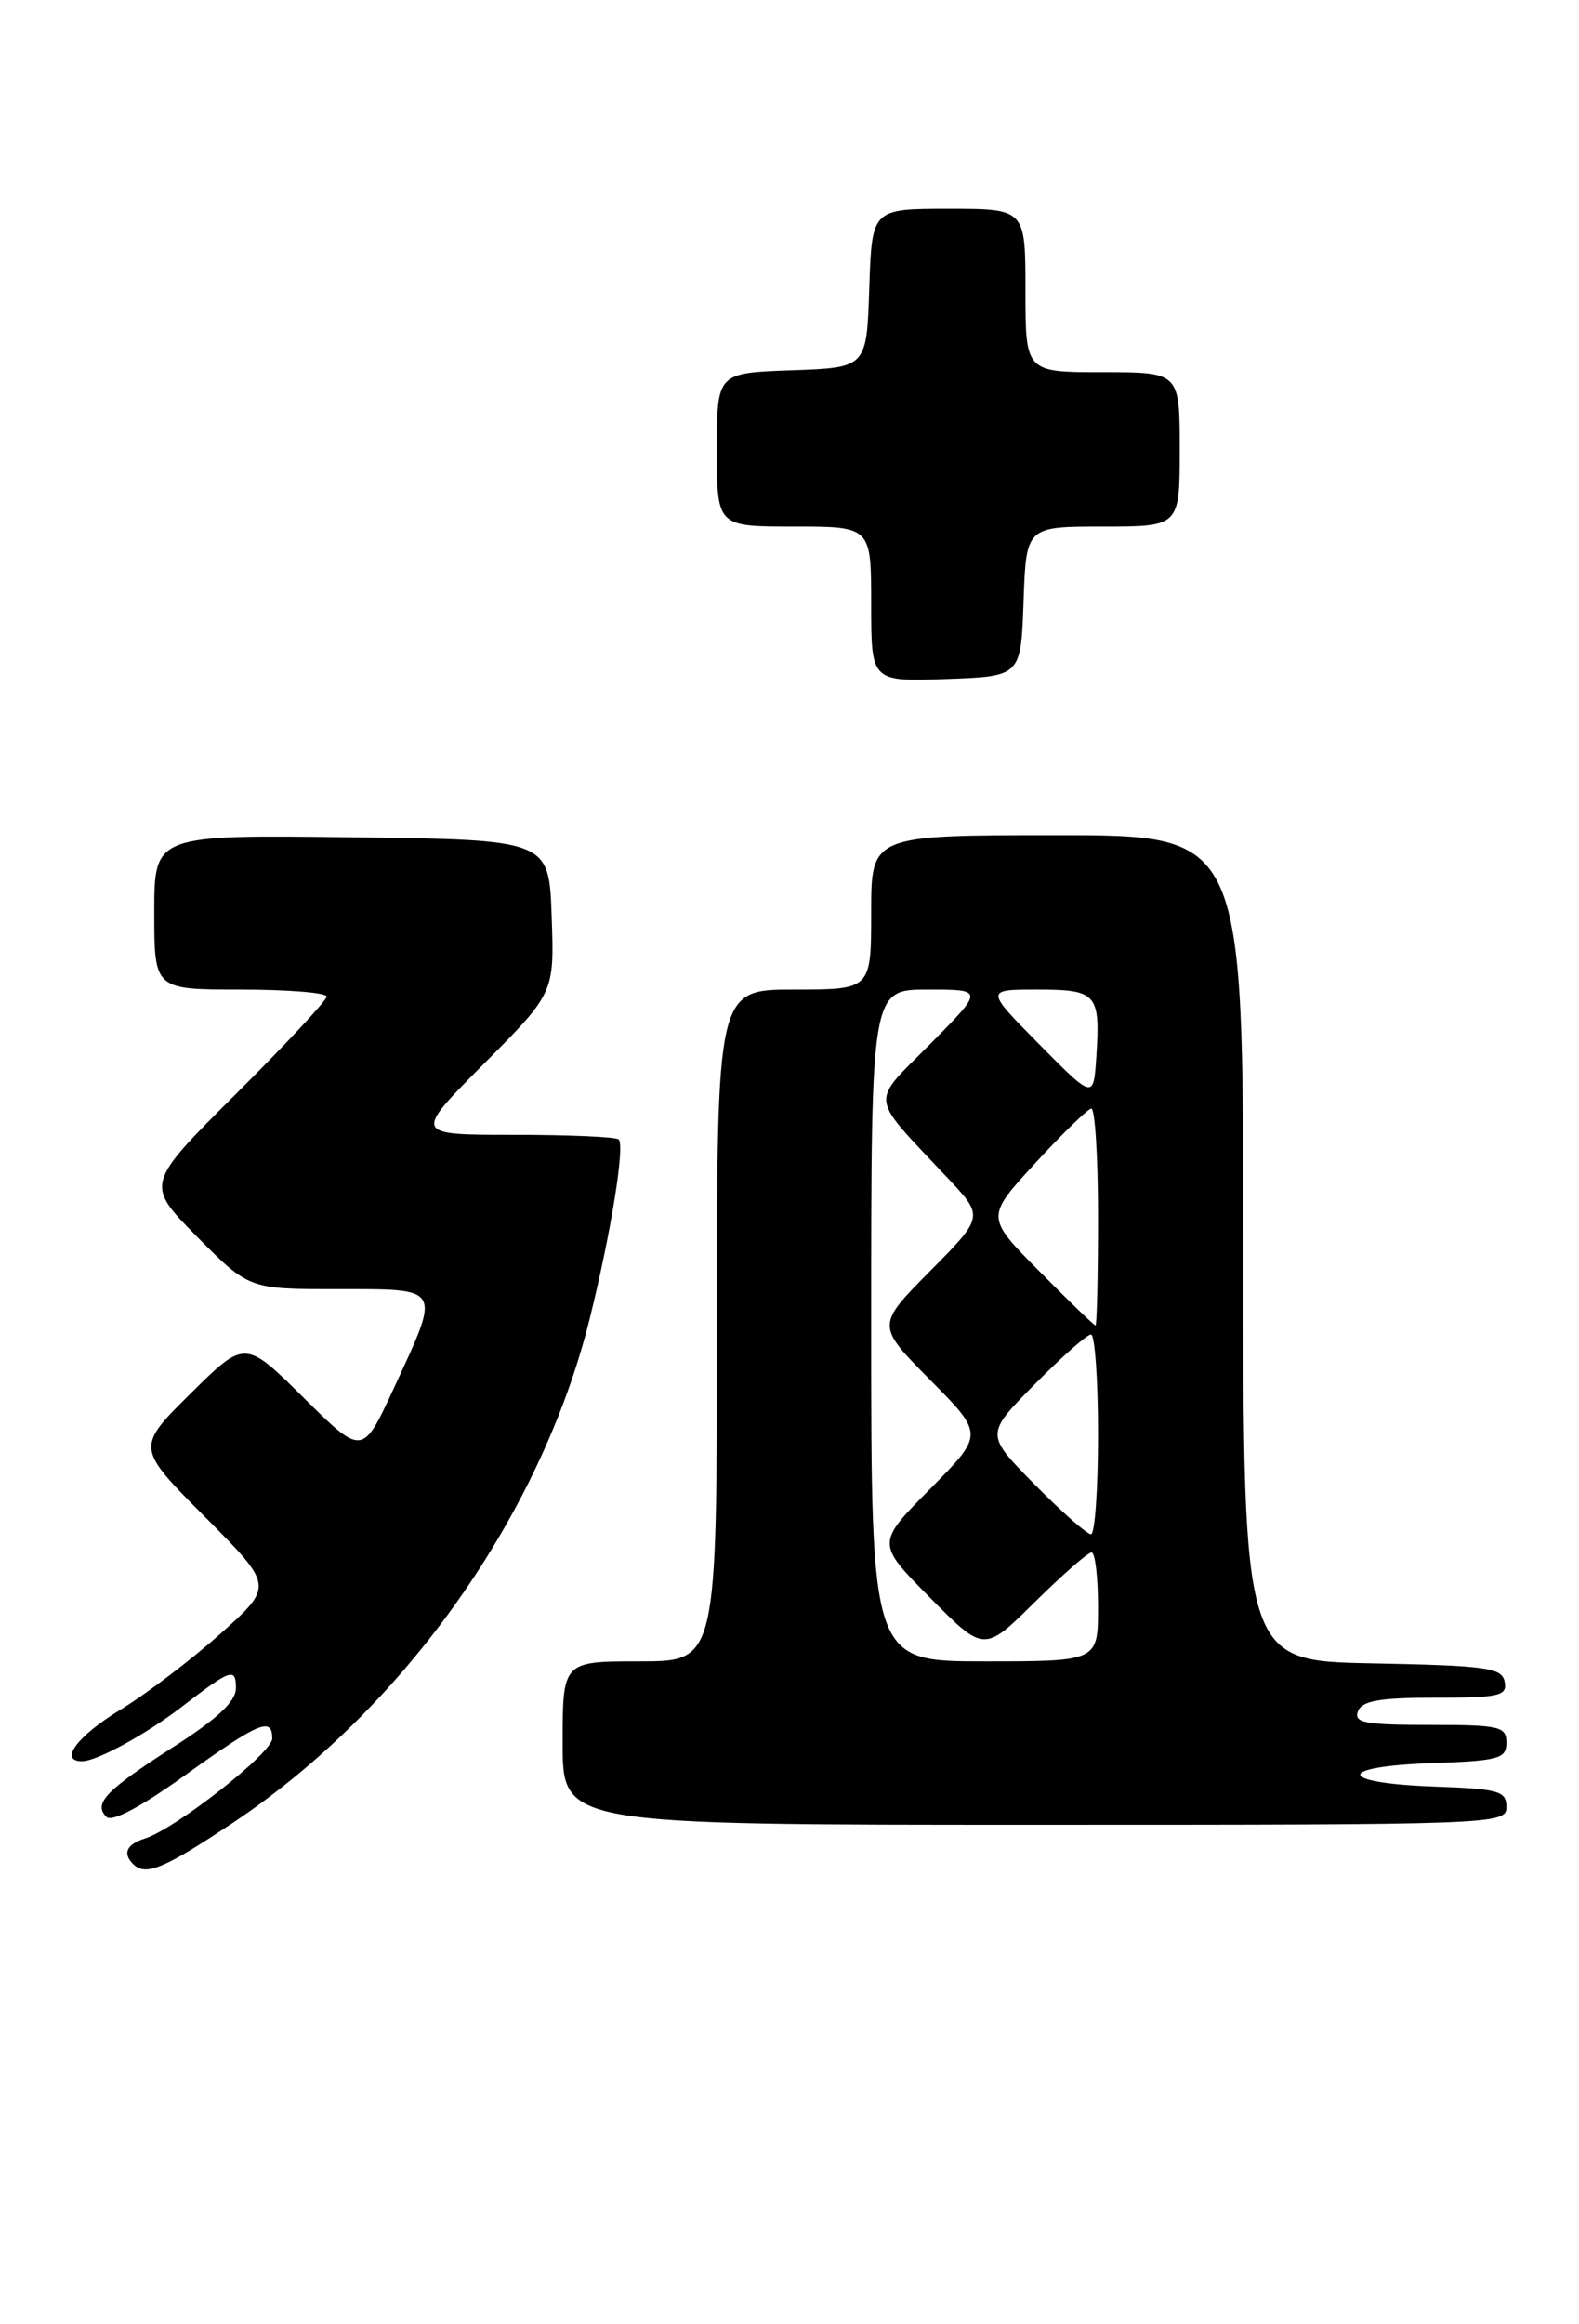 <?xml version="1.0" encoding="UTF-8" standalone="no"?>
<!DOCTYPE svg PUBLIC "-//W3C//DTD SVG 1.1//EN" "http://www.w3.org/Graphics/SVG/1.1/DTD/svg11.dtd" >
<svg xmlns="http://www.w3.org/2000/svg" xmlns:xlink="http://www.w3.org/1999/xlink" version="1.1" viewBox="0 0 174 256">
 <g >
 <path fill="currentColor"
d=" M 25.67 200.78 C 44.53 188.19 59.63 166.87 64.99 145.23 C 67.32 135.83 68.88 126.21 68.18 125.51 C 67.90 125.23 62.69 125.00 56.61 125.00 C 45.55 125.00 45.55 125.00 53.32 117.18 C 61.09 109.37 61.09 109.37 60.79 100.93 C 60.50 92.50 60.50 92.50 38.75 92.23 C 17.00 91.96 17.00 91.96 17.00 100.48 C 17.00 109.00 17.00 109.00 26.50 109.00 C 31.73 109.00 36.00 109.35 36.00 109.77 C 36.00 110.19 31.50 115.02 26.01 120.49 C 16.01 130.45 16.01 130.45 21.72 136.23 C 27.44 142.00 27.44 142.00 37.22 142.00 C 48.77 142.00 48.59 141.69 43.47 152.76 C 39.95 160.39 39.95 160.39 33.48 153.98 C 27.00 147.56 27.00 147.56 21.00 153.50 C 14.99 159.45 14.99 159.45 22.57 167.07 C 30.16 174.70 30.16 174.70 24.33 179.92 C 21.12 182.79 16.15 186.57 13.28 188.32 C 8.51 191.22 6.44 194.00 9.05 194.00 C 10.66 194.00 16.10 191.03 20.00 188.03 C 25.45 183.83 26.00 183.64 26.00 185.95 C 26.00 187.41 23.98 189.31 19.10 192.43 C 11.64 197.22 10.26 198.66 11.73 200.13 C 12.33 200.73 15.51 199.05 20.40 195.54 C 28.56 189.68 30.00 189.08 30.00 191.50 C 30.00 193.08 19.35 201.44 15.97 202.51 C 13.95 203.15 13.49 204.15 14.67 205.33 C 16.03 206.70 18.03 205.87 25.67 200.78 Z  M 166.00 199.04 C 166.00 197.28 165.18 197.05 157.99 196.79 C 147.32 196.40 147.15 194.58 157.75 194.21 C 165.18 193.95 166.00 193.72 166.00 191.96 C 166.00 190.17 165.28 190.00 157.53 190.00 C 150.41 190.00 149.15 189.76 149.64 188.50 C 150.08 187.34 152.02 187.00 158.18 187.00 C 165.23 187.00 166.11 186.80 165.81 185.25 C 165.51 183.70 163.87 183.47 151.24 183.22 C 137.00 182.95 137.00 182.95 137.00 137.47 C 137.00 92.00 137.00 92.00 116.50 92.00 C 96.00 92.00 96.00 92.00 96.00 100.50 C 96.00 109.00 96.00 109.00 87.50 109.00 C 79.00 109.00 79.00 109.00 79.00 146.00 C 79.00 183.00 79.00 183.00 70.50 183.00 C 62.00 183.00 62.00 183.00 62.00 192.00 C 62.00 201.00 62.00 201.00 114.00 201.00 C 164.98 201.00 166.00 200.96 166.00 199.04 Z  M 112.79 66.25 C 113.08 58.00 113.08 58.00 121.54 58.00 C 130.00 58.00 130.00 58.00 130.00 49.50 C 130.00 41.00 130.00 41.00 121.50 41.00 C 113.00 41.00 113.00 41.00 113.00 32.00 C 113.00 23.00 113.00 23.00 104.54 23.00 C 96.08 23.00 96.08 23.00 95.79 31.75 C 95.50 40.50 95.50 40.50 87.25 40.79 C 79.00 41.08 79.00 41.08 79.00 49.54 C 79.00 58.00 79.00 58.00 87.50 58.00 C 96.00 58.00 96.00 58.00 96.00 66.54 C 96.00 75.08 96.00 75.08 104.25 74.79 C 112.50 74.50 112.50 74.50 112.79 66.25 Z  M 96.00 146.00 C 96.00 109.00 96.00 109.00 102.22 109.00 C 108.44 109.00 108.44 109.00 102.53 114.97 C 95.83 121.74 95.66 120.42 104.43 129.76 C 108.43 134.01 108.43 134.01 102.49 140.01 C 96.56 146.00 96.56 146.00 102.50 152.00 C 108.44 158.00 108.44 158.00 102.50 164.00 C 96.56 170.00 96.56 170.00 102.50 176.00 C 108.44 182.00 108.44 182.00 114.00 176.50 C 117.06 173.48 119.88 171.00 120.28 171.00 C 120.68 171.00 121.00 173.70 121.00 177.00 C 121.00 183.00 121.00 183.00 108.50 183.00 C 96.00 183.00 96.00 183.00 96.00 146.00 Z  M 114.00 163.50 C 108.57 158.00 108.57 158.00 114.00 152.50 C 116.99 149.47 119.78 147.00 120.22 147.00 C 120.65 147.00 121.00 151.95 121.00 158.00 C 121.00 164.05 120.65 169.00 120.22 169.00 C 119.78 169.00 116.99 166.53 114.00 163.50 Z  M 114.53 140.03 C 108.62 134.06 108.62 134.06 114.06 128.14 C 117.05 124.89 119.84 122.18 120.25 122.11 C 120.66 122.05 121.00 127.40 121.00 134.00 C 121.00 140.60 120.87 146.00 120.72 146.00 C 120.56 146.00 117.78 143.31 114.53 140.03 Z  M 114.53 115.04 C 108.56 109.00 108.56 109.00 114.31 109.00 C 120.87 109.00 121.27 109.46 120.81 116.42 C 120.50 121.08 120.50 121.08 114.53 115.04 Z "/>
</g>
</svg>